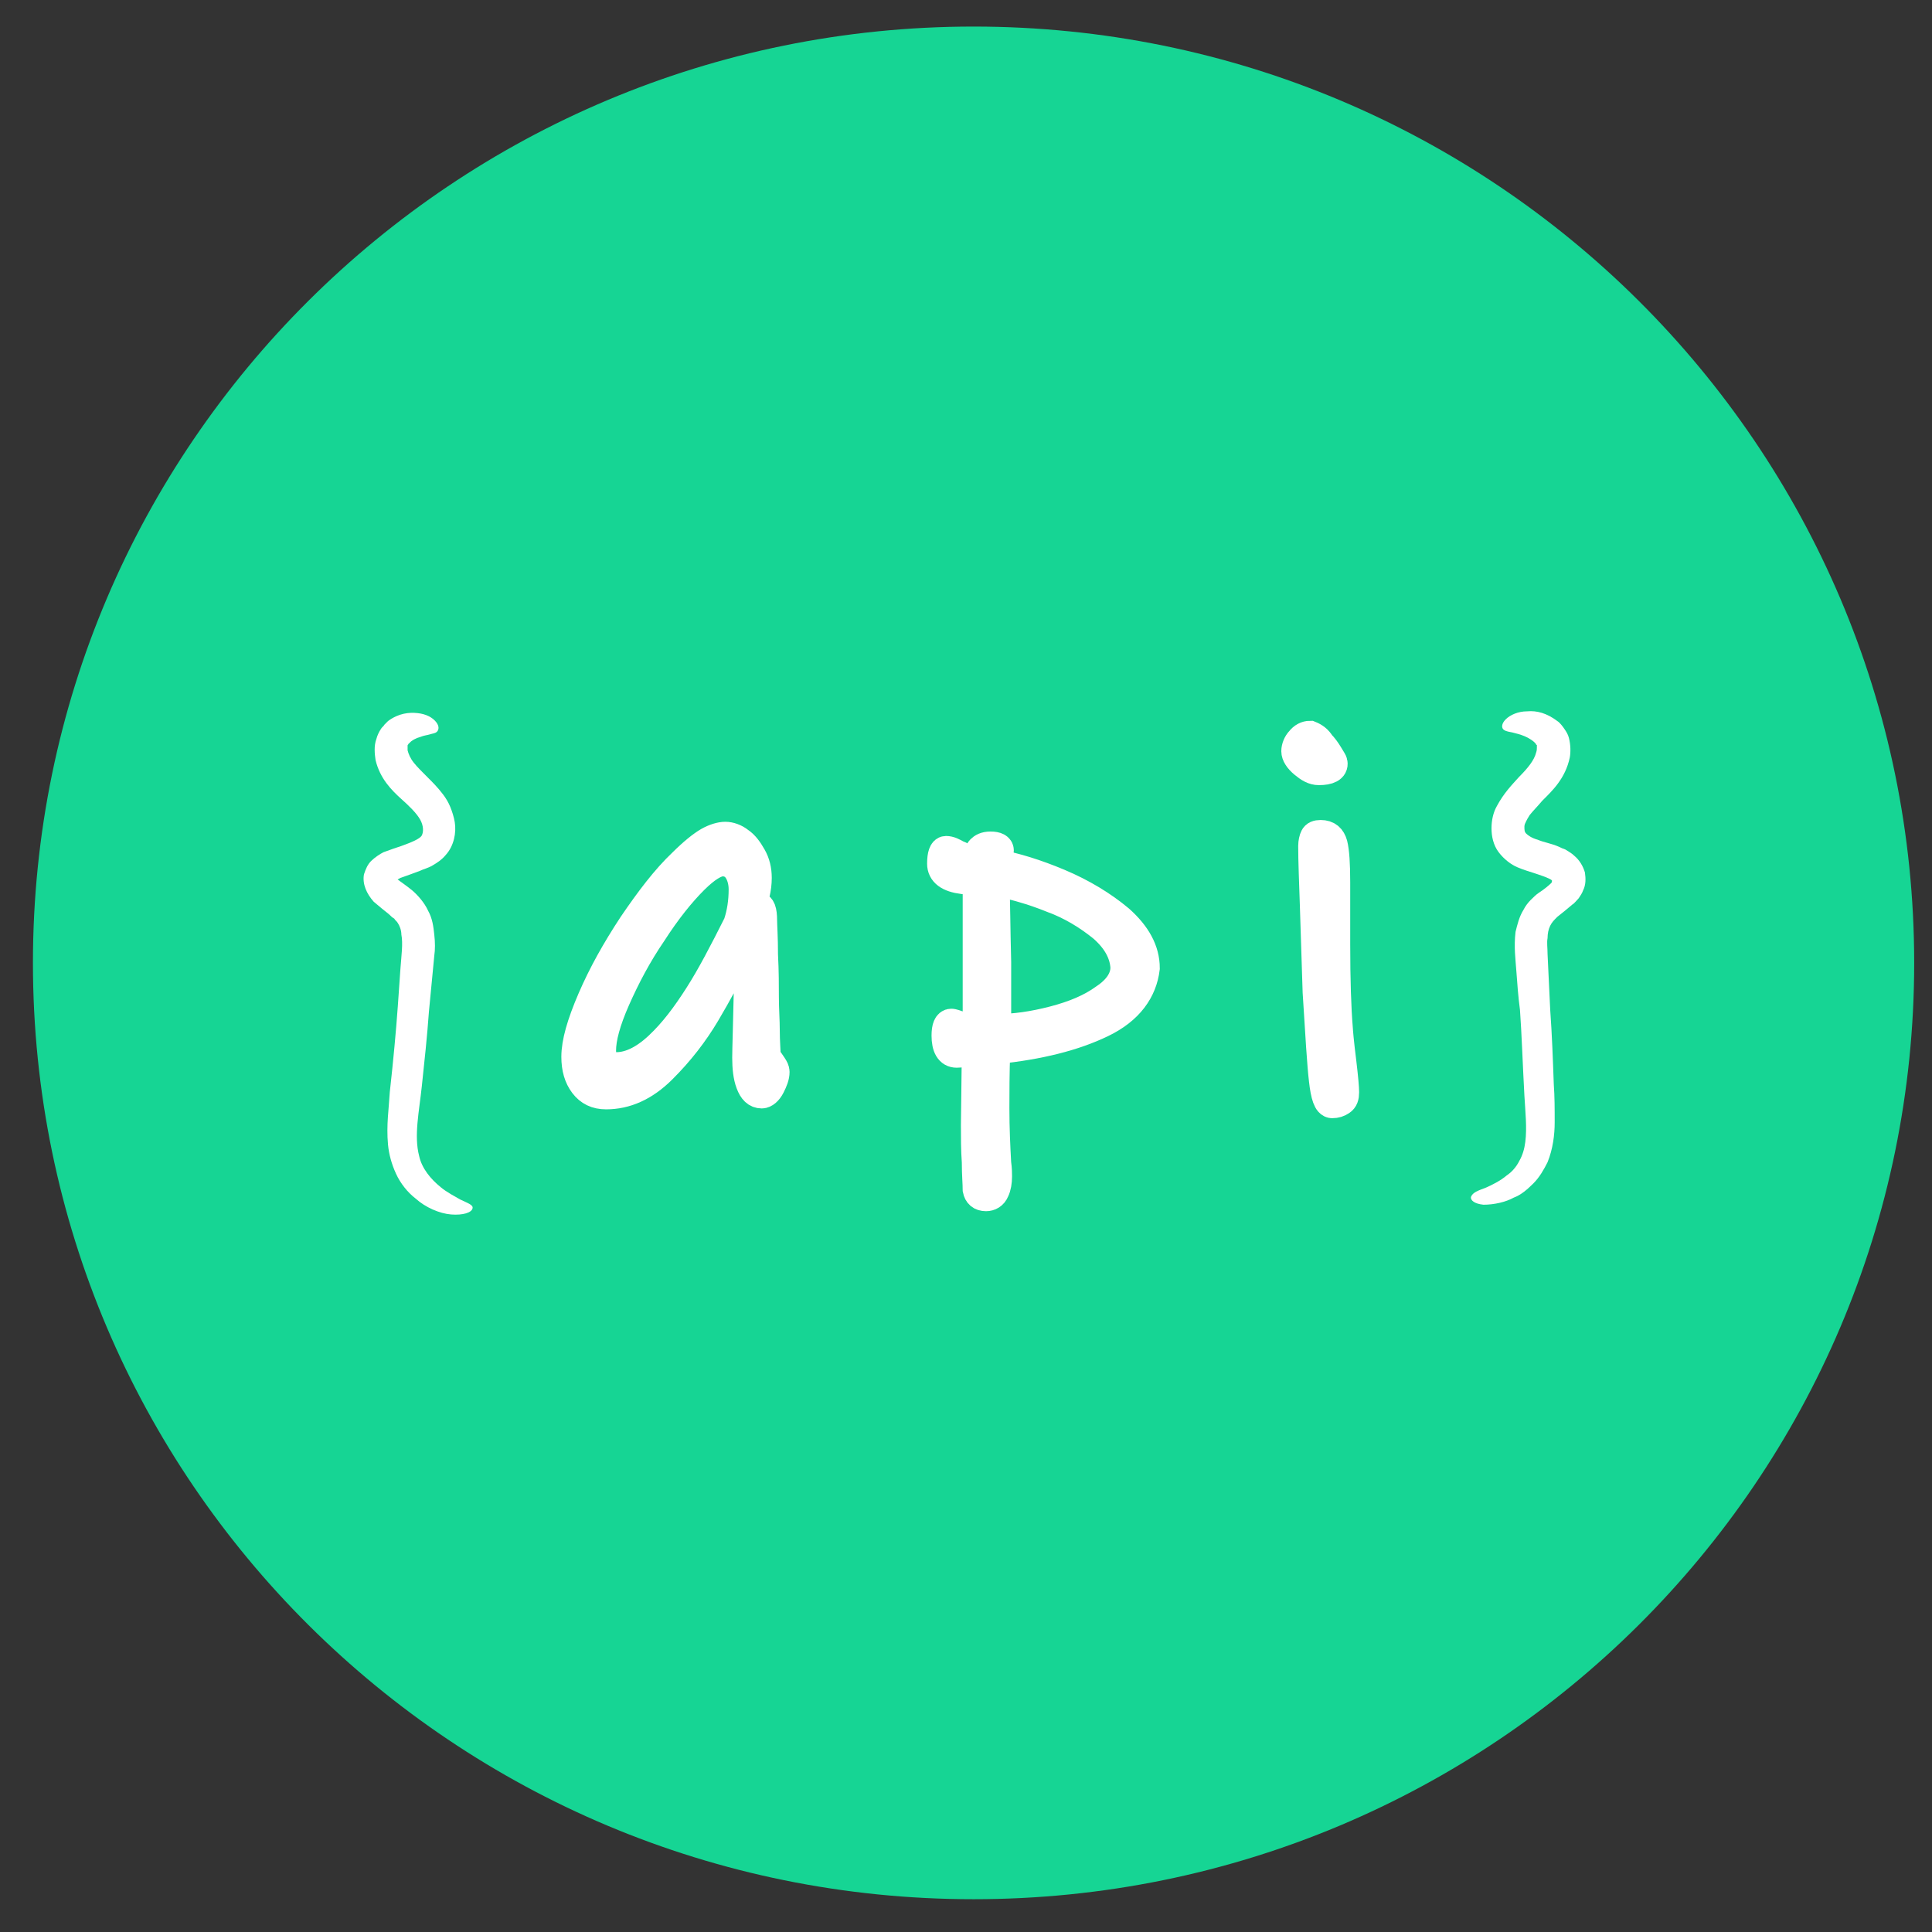 <svg width="64" height="64" viewBox="0 0 64 64" fill="none" xmlns="http://www.w3.org/2000/svg">
<rect x="0" y="0" width="64" height="64" fill="#333333" stroke="none"/>
<path d="M32.251 62.914C49.46 62.914 63.41 49.028 63.41 31.897C63.41 14.767 49.46 0.88 32.251 0.88C15.042 0.88 1.091 14.767 1.091 31.897C1.091 49.028 15.042 62.914 32.251 62.914Z" fill="#16D594"/>
<path d="M25.589 35.301C25.648 35.389 25.677 35.448 25.677 35.507C25.677 35.654 25.618 35.8 25.53 35.976C25.441 36.152 25.323 36.24 25.235 36.24C25.058 36.24 24.94 36.123 24.852 35.888C24.763 35.654 24.734 35.36 24.734 35.037C24.734 34.773 24.763 33.922 24.793 32.543V31.868C24.793 31.604 24.734 31.399 24.616 31.281C24.174 32.161 23.761 32.925 23.378 33.57C22.994 34.216 22.523 34.832 21.933 35.419C21.344 36.006 20.725 36.27 20.076 36.27C19.752 36.27 19.516 36.152 19.339 35.918C19.162 35.683 19.074 35.389 19.074 35.008C19.074 34.538 19.251 33.922 19.604 33.1C19.958 32.279 20.4 31.487 20.96 30.636C21.52 29.814 22.051 29.11 22.611 28.581C22.965 28.229 23.26 27.995 23.466 27.877C23.672 27.76 23.879 27.701 24.026 27.701C24.174 27.701 24.351 27.76 24.498 27.877C24.675 27.995 24.793 28.171 24.911 28.376C25.029 28.581 25.087 28.816 25.087 29.08C25.087 29.433 24.999 29.785 24.852 30.107L25.087 30.019C25.206 30.019 25.264 30.166 25.264 30.489C25.264 30.665 25.294 31.046 25.294 31.633C25.323 32.191 25.323 32.66 25.323 33.042C25.323 33.423 25.353 33.805 25.353 34.157C25.353 34.509 25.382 34.803 25.382 35.008C25.471 35.125 25.53 35.213 25.589 35.301ZM21.815 34.656C22.317 34.186 22.729 33.629 23.142 32.983C23.555 32.338 23.967 31.545 24.439 30.606C24.557 30.254 24.616 29.873 24.616 29.462C24.616 29.227 24.557 28.992 24.439 28.816C24.321 28.64 24.144 28.552 23.938 28.552C23.702 28.552 23.378 28.758 22.994 29.139C22.552 29.579 22.081 30.166 21.609 30.9C21.108 31.633 20.725 32.367 20.4 33.1C20.076 33.834 19.929 34.392 19.929 34.803C19.929 35.155 20.076 35.331 20.341 35.331C20.813 35.36 21.314 35.125 21.815 34.656Z" fill="white" stroke="white" stroke-width="0.957" stroke-miterlimit="10"/>
<path d="M36.496 33.893C35.582 34.333 34.433 34.626 32.988 34.773C32.959 35.565 32.959 36.211 32.959 36.71C32.959 37.385 32.988 37.972 33.018 38.529C33.047 38.735 33.047 38.881 33.047 38.969C33.047 39.145 33.018 39.322 32.959 39.439C32.9 39.586 32.782 39.644 32.664 39.644C32.487 39.644 32.399 39.556 32.369 39.41C32.369 39.204 32.34 38.911 32.34 38.5C32.31 38.089 32.31 37.678 32.31 37.267L32.34 34.832C32.281 34.832 32.192 34.832 32.074 34.861C31.956 34.861 31.809 34.891 31.691 34.891C31.455 34.891 31.337 34.685 31.337 34.304C31.337 34.039 31.396 33.893 31.514 33.893C31.544 33.893 31.662 33.922 31.868 34.01C32.074 34.069 32.222 34.127 32.369 34.127V29.198C32.281 29.198 32.133 29.168 31.897 29.139C31.662 29.11 31.485 29.051 31.367 28.963C31.249 28.875 31.19 28.758 31.19 28.611C31.19 28.317 31.249 28.171 31.337 28.171C31.455 28.171 31.573 28.229 31.721 28.317C31.75 28.317 31.809 28.347 31.897 28.405C31.986 28.464 32.133 28.493 32.31 28.523C32.369 28.347 32.428 28.2 32.487 28.141C32.546 28.083 32.634 28.024 32.811 28.024C33.018 28.024 33.106 28.083 33.106 28.171C33.106 28.2 33.077 28.259 33.077 28.347C33.047 28.435 33.018 28.523 33.018 28.611C33.637 28.728 34.315 28.934 35.081 29.256C35.848 29.579 36.526 29.99 37.086 30.459C37.646 30.958 37.941 31.487 37.941 32.073C37.852 32.807 37.41 33.453 36.496 33.893ZM36.526 30.724C36.054 30.342 35.494 29.99 34.845 29.755C34.197 29.491 33.548 29.315 32.959 29.198C32.988 29.873 32.988 30.753 33.018 31.868C33.018 32.983 33.018 33.717 33.018 34.069C33.607 34.069 34.226 33.981 34.904 33.805C35.582 33.629 36.142 33.394 36.585 33.071C37.027 32.778 37.263 32.426 37.263 32.044C37.233 31.575 36.997 31.134 36.526 30.724Z" fill="white" stroke="white" stroke-width="0.957" stroke-miterlimit="10"/>
<path d="M43.689 25.53C43.512 25.53 43.365 25.442 43.188 25.295C43.011 25.148 42.923 25.002 42.923 24.884C42.923 24.767 42.982 24.62 43.07 24.532C43.159 24.415 43.277 24.356 43.395 24.356C43.542 24.415 43.66 24.503 43.748 24.649C43.837 24.737 43.925 24.855 44.014 25.002C44.102 25.148 44.161 25.236 44.161 25.266C44.191 25.442 44.014 25.53 43.689 25.53ZM44.426 36.475C44.338 36.534 44.249 36.563 44.132 36.563C43.984 36.563 43.896 36.299 43.837 35.771C43.778 35.272 43.719 34.304 43.63 32.866C43.601 31.927 43.571 31.017 43.542 30.107C43.512 29.198 43.483 28.523 43.483 28.024C43.483 27.907 43.512 27.789 43.542 27.731C43.571 27.672 43.63 27.642 43.748 27.642C43.984 27.642 44.102 27.76 44.161 27.965C44.22 28.2 44.249 28.611 44.249 29.227V31.281C44.249 32.455 44.279 33.394 44.338 34.098C44.338 34.128 44.367 34.509 44.456 35.213C44.515 35.712 44.544 36.035 44.544 36.182C44.544 36.328 44.515 36.416 44.426 36.475Z" fill="white" stroke="white" stroke-width="0.957" stroke-miterlimit="10"/>
<path d="M14.593 39.322C14.268 39.058 13.974 38.705 13.885 38.295C13.708 37.62 13.885 36.827 13.974 35.976C14.062 35.155 14.15 34.333 14.209 33.511L14.327 32.279L14.386 31.663C14.416 31.457 14.416 31.223 14.386 30.959C14.357 30.694 14.327 30.43 14.18 30.166C14.062 29.902 13.826 29.638 13.649 29.491C13.472 29.345 13.296 29.227 13.178 29.139C13.148 29.11 13.178 29.139 13.148 29.139C13.178 29.139 13.207 29.11 13.266 29.081C13.443 29.022 13.679 28.934 13.915 28.846C14.033 28.787 14.18 28.758 14.327 28.67C14.475 28.582 14.622 28.494 14.77 28.317C15.035 28.024 15.123 27.584 15.064 27.232C15.035 27.056 14.976 26.88 14.917 26.733C14.858 26.586 14.77 26.439 14.681 26.322C14.504 26.087 14.327 25.911 14.15 25.735C13.974 25.559 13.826 25.413 13.708 25.266C13.59 25.119 13.531 24.972 13.502 24.855C13.502 24.796 13.502 24.738 13.502 24.708C13.502 24.679 13.502 24.679 13.531 24.649C13.531 24.649 13.531 24.62 13.561 24.62C13.62 24.532 13.797 24.444 13.915 24.415C14.062 24.356 14.15 24.356 14.239 24.327C14.327 24.297 14.416 24.297 14.475 24.239C14.534 24.18 14.563 24.063 14.445 23.916C14.327 23.769 14.121 23.652 13.826 23.622C13.561 23.593 13.207 23.622 12.853 23.887C12.824 23.916 12.765 23.975 12.736 24.004C12.706 24.063 12.647 24.092 12.617 24.151C12.559 24.239 12.5 24.356 12.47 24.473C12.382 24.708 12.411 24.972 12.441 25.178C12.588 25.794 12.971 26.175 13.296 26.469C13.561 26.704 13.797 26.938 13.915 27.144C14.033 27.349 14.033 27.555 13.974 27.672C13.915 27.789 13.62 27.907 13.296 28.024C13.119 28.083 12.942 28.142 12.706 28.23C12.588 28.288 12.411 28.406 12.293 28.523C12.175 28.64 12.116 28.787 12.057 28.963C11.998 29.286 12.146 29.609 12.382 29.873C12.588 30.049 12.736 30.166 12.883 30.284C12.942 30.342 13.001 30.401 13.06 30.43C13.089 30.489 13.148 30.518 13.178 30.577C13.237 30.665 13.296 30.812 13.296 30.959C13.354 31.252 13.296 31.663 13.266 32.074C13.237 32.484 13.207 32.895 13.178 33.335C13.119 34.157 13.03 35.125 12.912 36.182C12.883 36.71 12.794 37.268 12.853 37.913C12.883 38.236 12.971 38.559 13.119 38.882C13.266 39.204 13.502 39.498 13.767 39.703C14.091 39.997 14.563 40.202 14.946 40.231C15.33 40.261 15.624 40.173 15.654 40.026C15.683 39.909 15.477 39.85 15.241 39.733C15.094 39.645 14.799 39.498 14.593 39.322Z" fill="white"/>
<path d="M50.145 39.673C50.381 39.586 50.587 39.409 50.793 39.204C51 38.999 51.147 38.734 51.265 38.5C51.442 38.06 51.501 37.59 51.501 37.179C51.501 36.739 51.501 36.328 51.471 35.917C51.442 35.096 51.412 34.274 51.353 33.453L51.294 32.22L51.265 31.604C51.265 31.398 51.236 31.222 51.265 31.076C51.265 30.929 51.294 30.782 51.353 30.665C51.412 30.547 51.471 30.489 51.589 30.371C51.737 30.254 51.884 30.137 52.09 29.961C52.149 29.931 52.238 29.814 52.297 29.755C52.356 29.667 52.415 29.579 52.444 29.491C52.533 29.315 52.533 29.11 52.503 28.904C52.444 28.699 52.326 28.493 52.149 28.347C52.061 28.259 51.943 28.2 51.855 28.141C51.766 28.112 51.707 28.082 51.648 28.053C51.383 27.936 51.147 27.907 50.941 27.818C50.734 27.76 50.617 27.672 50.557 27.613C50.498 27.554 50.498 27.496 50.498 27.378C50.498 27.32 50.528 27.261 50.557 27.202C50.587 27.143 50.617 27.085 50.675 26.997C50.793 26.85 50.941 26.703 51.088 26.527C51.412 26.204 51.855 25.794 52.002 25.089C52.032 24.913 52.032 24.679 51.972 24.444C51.943 24.326 51.884 24.238 51.825 24.15C51.766 24.062 51.678 23.945 51.589 23.886C51.236 23.622 50.911 23.534 50.587 23.564C50.292 23.564 50.027 23.681 49.88 23.828C49.732 23.974 49.732 24.121 49.821 24.18C49.909 24.238 49.997 24.238 50.115 24.268C50.233 24.297 50.351 24.326 50.498 24.385C50.646 24.444 50.823 24.561 50.882 24.649C50.882 24.649 50.882 24.679 50.911 24.679C50.911 24.679 50.911 24.679 50.911 24.708C50.911 24.737 50.911 24.767 50.911 24.767C50.911 24.825 50.911 24.855 50.882 24.943C50.823 25.177 50.617 25.442 50.322 25.735C50.086 25.999 49.821 26.263 49.585 26.703C49.467 26.909 49.408 27.173 49.408 27.437C49.408 27.701 49.467 27.994 49.644 28.229C49.821 28.464 50.056 28.64 50.263 28.728C50.469 28.816 50.675 28.875 50.852 28.933C51.029 28.992 51.206 29.051 51.324 29.11C51.383 29.139 51.383 29.139 51.412 29.168C51.412 29.198 51.412 29.227 51.383 29.256C51.294 29.344 51.147 29.462 50.97 29.579C50.882 29.638 50.793 29.726 50.705 29.814C50.617 29.902 50.528 30.019 50.469 30.137C50.322 30.371 50.263 30.636 50.204 30.87C50.145 31.369 50.204 31.78 50.233 32.191C50.263 32.602 50.292 33.012 50.351 33.453C50.41 34.274 50.44 35.242 50.498 36.299C50.528 36.827 50.587 37.355 50.528 37.825C50.498 38.06 50.44 38.265 50.322 38.47C50.233 38.647 50.086 38.823 49.909 38.94C49.703 39.116 49.408 39.263 49.201 39.351C48.966 39.439 48.789 39.498 48.73 39.644C48.7 39.762 48.848 39.879 49.142 39.908C49.496 39.908 49.88 39.82 50.145 39.673Z" fill="white"/>
</svg>
